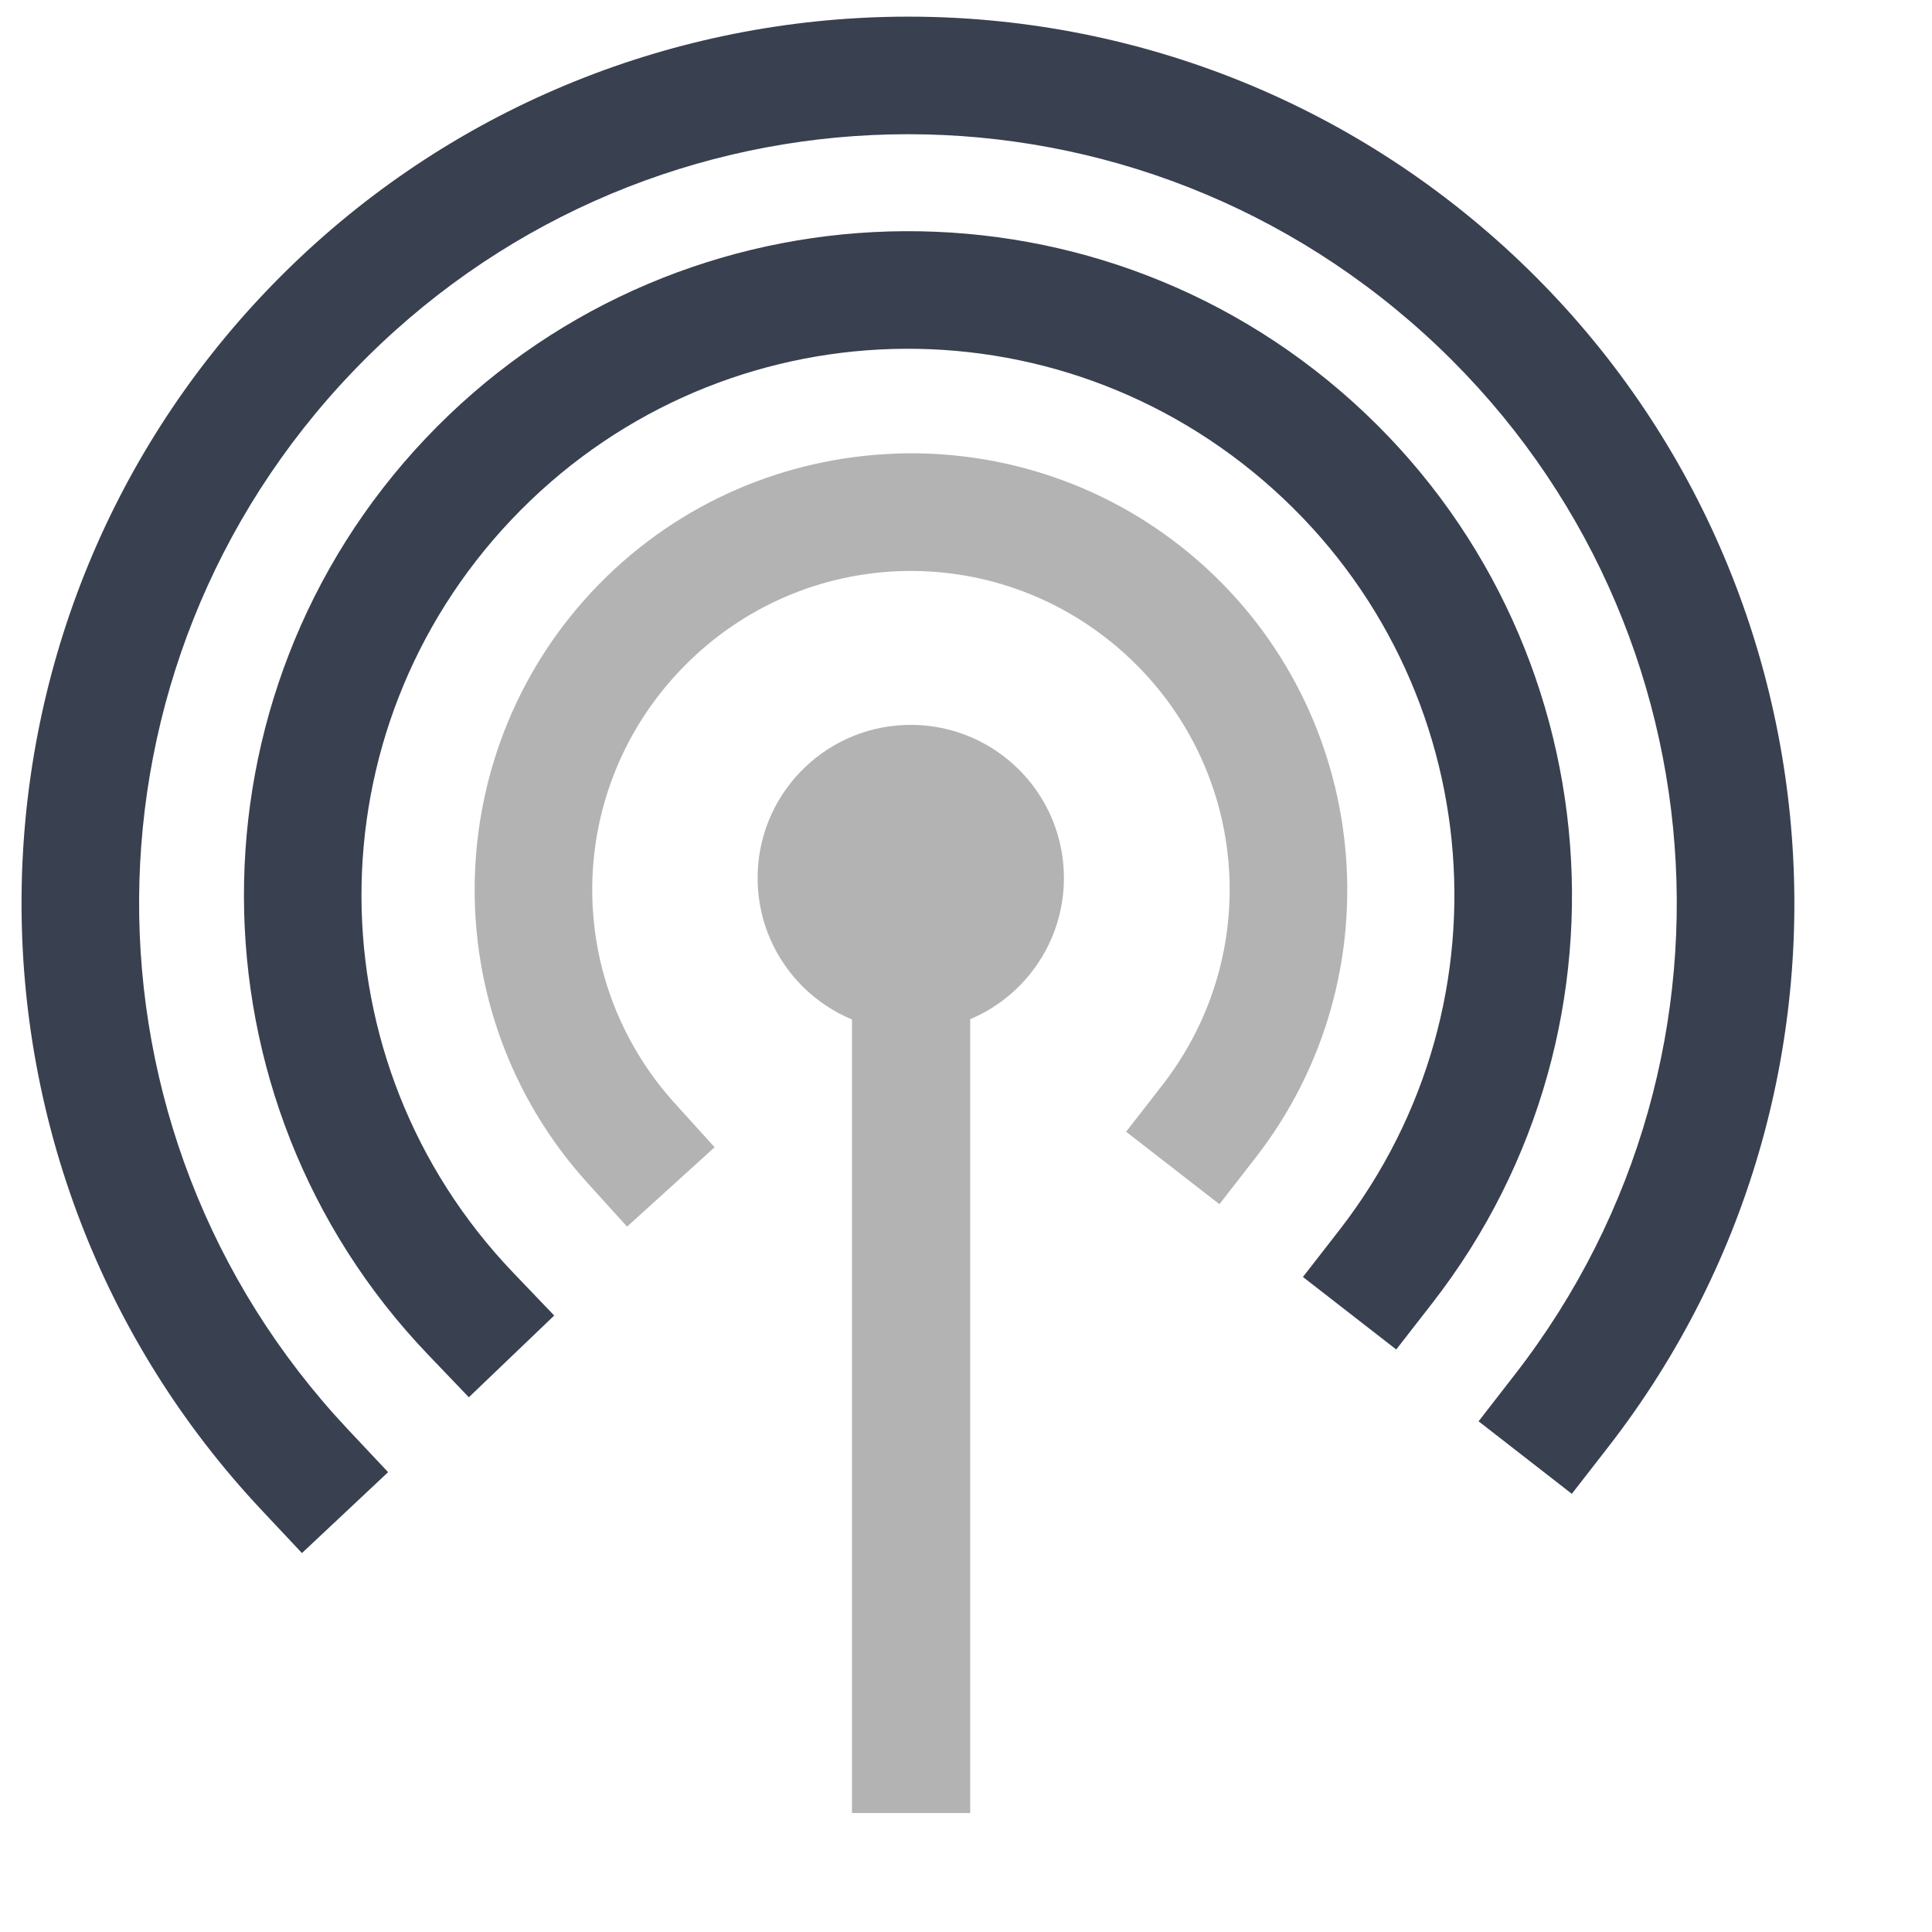 <?xml version="1.0" encoding="UTF-8" standalone="no"?>
<!-- Created using Karbon, part of Calligra: http://www.calligra.org/karbon -->

<svg
   xmlns:dc="http://purl.org/dc/elements/1.1/"
   xmlns:cc="http://creativecommons.org/ns#"
   xmlns:rdf="http://www.w3.org/1999/02/22-rdf-syntax-ns#"
   xmlns:svg="http://www.w3.org/2000/svg"
   xmlns="http://www.w3.org/2000/svg"
   xmlns:sodipodi="http://sodipodi.sourceforge.net/DTD/sodipodi-0.dtd"
   xmlns:inkscape="http://www.inkscape.org/namespaces/inkscape"
   width="38.4pt"
   height="38.4pt"
   id="svg2"
   version="1.1"
   inkscape:version="0.91 r13725"
   sodipodi:docname="network-wireless-50.svg">
  <sodipodi:namedview
     pagecolor="#ffffff"
     bordercolor="#666666"
     borderopacity="1"
     objecttolerance="10"
     gridtolerance="10"
     guidetolerance="10"
     inkscape:pageopacity="0"
     inkscape:pageshadow="2"
     inkscape:window-width="1366"
     inkscape:window-height="715"
     id="namedview13"
     showgrid="false"
     inkscape:zoom="4.9166665"
     inkscape:cx="18.915255"
     inkscape:cy="24.000001"
     inkscape:window-x="0"
     inkscape:window-y="24"
     inkscape:window-maximized="1"
     inkscape:current-layer="svg2" />
  <defs
     id="defs4" />
  <g
     id="g4143">
    <path
       id="shape4"
       stroke-miterlimit="2.013"
       d="m 24.406,27.318 c 2.21,-0.147 3.894,-2.04 3.784,-4.252 -0.11,-2.212 -1.975,-3.928 -4.189,-3.854 -2.214,0.074 -3.96,1.909 -3.923,4.124 0.037,2.215 1.843,3.991 4.058,3.991"
       inkscape:connector-curvature="0"
       style="fill:#b3b3b3;fill-opacity:1;fill-rule:evenodd;stroke:#595959;stroke-width:0;stroke-linecap:square;stroke-linejoin:miter;stroke-miterlimit:2.013" />
    <path
       inkscape:connector-curvature="0"
       id="shape1"
       d="m 22.578,21.645 0,1.566 0,23.27 0,1.566 3.133,0 0,-1.566 0,-23.27 0,-1.566 -3.133,0 z"
       style="color:#000000;font-style:normal;font-variant:normal;font-weight:normal;font-stretch:normal;font-size:medium;line-height:normal;font-family:sans-serif;text-indent:0;text-align:start;text-decoration:none;text-decoration-line:none;text-decoration-style:solid;text-decoration-color:#000000;letter-spacing:normal;word-spacing:normal;text-transform:none;direction:ltr;block-progression:tb;writing-mode:lr-tb;baseline-shift:baseline;text-anchor:start;white-space:normal;clip-rule:nonzero;display:inline;overflow:visible;visibility:visible;opacity:1;isolation:auto;mix-blend-mode:normal;color-interpolation:sRGB;color-interpolation-filters:linearRGB;solid-color:#000000;solid-opacity:1;fill:#b3b3b3;fill-opacity:1;fill-rule:nonzero;stroke:none;stroke-width:3.131;stroke-linecap:square;stroke-linejoin:bevel;stroke-miterlimit:4;stroke-dasharray:none;stroke-dashoffset:0;stroke-opacity:1;color-rendering:auto;image-rendering:auto;shape-rendering:auto;text-rendering:auto;enable-background:accumulate" />
    <path
       inkscape:connector-curvature="0"
       id="shape0"
       d="m 23.705,12.023 c -2.857,0.108 -5.674,1.265 -7.816,3.445 -4.286,4.361 -4.427,11.348 -0.322,15.879 l 1.051,1.16 2.32,-2.104 -1.051,-1.16 c -3.012,-3.325 -2.908,-8.38 0.236,-11.58 3.144,-3.2 8.197,-3.391 11.574,-0.438 3.377,2.954 3.86,7.989 1.107,11.531 l -0.961,1.236 2.473,1.92 0.961,-1.236 c 3.752,-4.828 3.084,-11.783 -1.518,-15.809 -2.301,-2.013 -5.198,-2.954 -8.055,-2.846 z"
       style="color:#000000;font-style:normal;font-variant:normal;font-weight:normal;font-stretch:normal;font-size:medium;line-height:normal;font-family:sans-serif;text-indent:0;text-align:start;text-decoration:none;text-decoration-line:none;text-decoration-style:solid;text-decoration-color:#000000;letter-spacing:normal;word-spacing:normal;text-transform:none;direction:ltr;block-progression:tb;writing-mode:lr-tb;baseline-shift:baseline;text-anchor:start;white-space:normal;clip-rule:nonzero;display:inline;overflow:visible;visibility:visible;opacity:1;isolation:auto;mix-blend-mode:normal;color-interpolation:sRGB;color-interpolation-filters:linearRGB;solid-color:#000000;solid-opacity:1;fill:#b3b3b3;fill-opacity:1;fill-rule:nonzero;stroke:none;stroke-width:3.131;stroke-linecap:square;stroke-linejoin:miter;stroke-miterlimit:2.013;stroke-dasharray:none;stroke-dashoffset:0;stroke-opacity:1;color-rendering:auto;image-rendering:auto;shape-rendering:auto;text-rendering:auto;enable-background:accumulate" />
    <path
       inkscape:connector-curvature="0"
       id="path10"
       d="m 23.156,6.15 c -4.368,0.225 -8.652,2.065 -11.875,5.467 -6.446,6.804 -6.418,17.51 0.062,24.281 l 1.082,1.131 2.262,-2.166 -1.082,-1.131 C 8.257,28.145 8.235,19.384 13.555,13.77 18.874,8.155 27.622,7.705 33.49,12.744 c 5.868,5.039 6.746,13.754 2,19.861 l -0.961,1.236 2.473,1.922 0.961,-1.236 C 43.714,27.127 42.642,16.475 35.531,10.369 31.976,7.316 27.524,5.926 23.156,6.15 Z"
       style="color:#000000;font-style:normal;font-variant:normal;font-weight:normal;font-stretch:normal;font-size:medium;line-height:normal;font-family:sans-serif;text-indent:0;text-align:start;text-decoration:none;text-decoration-line:none;text-decoration-style:solid;text-decoration-color:#000000;letter-spacing:normal;word-spacing:normal;text-transform:none;direction:ltr;block-progression:tb;writing-mode:lr-tb;baseline-shift:baseline;text-anchor:start;white-space:normal;clip-rule:nonzero;display:inline;overflow:visible;visibility:visible;opacity:1;isolation:auto;mix-blend-mode:normal;color-interpolation:sRGB;color-interpolation-filters:linearRGB;solid-color:#000000;solid-opacity:1;fill:#394050;fill-opacity:1;fill-rule:nonzero;stroke:none;stroke-width:3.131;stroke-linecap:square;stroke-linejoin:miter;stroke-miterlimit:2.013;stroke-dasharray:none;stroke-dashoffset:0;stroke-opacity:1;color-rendering:auto;image-rendering:auto;shape-rendering:auto;text-rendering:auto;enable-background:accumulate" />
    <path
       inkscape:connector-curvature="0"
       id="shape2"
       d="M 22.967,0.467 C 17.148,0.738 11.43,3.158 7.107,7.662 -1.539,16.671 -1.617,30.912 6.93,40.016 L 8.002,41.158 10.285,39.014 9.213,37.873 C 1.785,29.961 1.853,17.66 9.367,9.83 16.881,2 29.168,1.427 37.379,8.523 45.589,15.62 46.802,27.861 40.143,36.43 l -0.959,1.236 2.471,1.922 0.961,-1.236 C 50.277,28.492 48.875,14.319 39.428,6.154 34.704,2.072 28.785,0.195 22.967,0.467 Z"
       style="color:#000000;font-style:normal;font-variant:normal;font-weight:normal;font-stretch:normal;font-size:medium;line-height:normal;font-family:sans-serif;text-indent:0;text-align:start;text-decoration:none;text-decoration-line:none;text-decoration-style:solid;text-decoration-color:#000000;letter-spacing:normal;word-spacing:normal;text-transform:none;direction:ltr;block-progression:tb;writing-mode:lr-tb;baseline-shift:baseline;text-anchor:start;white-space:normal;clip-rule:nonzero;display:inline;overflow:visible;visibility:visible;opacity:1;isolation:auto;mix-blend-mode:normal;color-interpolation:sRGB;color-interpolation-filters:linearRGB;solid-color:#000000;solid-opacity:1;fill:#394050;fill-opacity:1;fill-rule:nonzero;stroke:none;stroke-width:3.131;stroke-linecap:square;stroke-linejoin:miter;stroke-miterlimit:2.013;stroke-dasharray:none;stroke-dashoffset:0;stroke-opacity:1;color-rendering:auto;image-rendering:auto;shape-rendering:auto;text-rendering:auto;enable-background:accumulate" />
  </g>
</svg>
